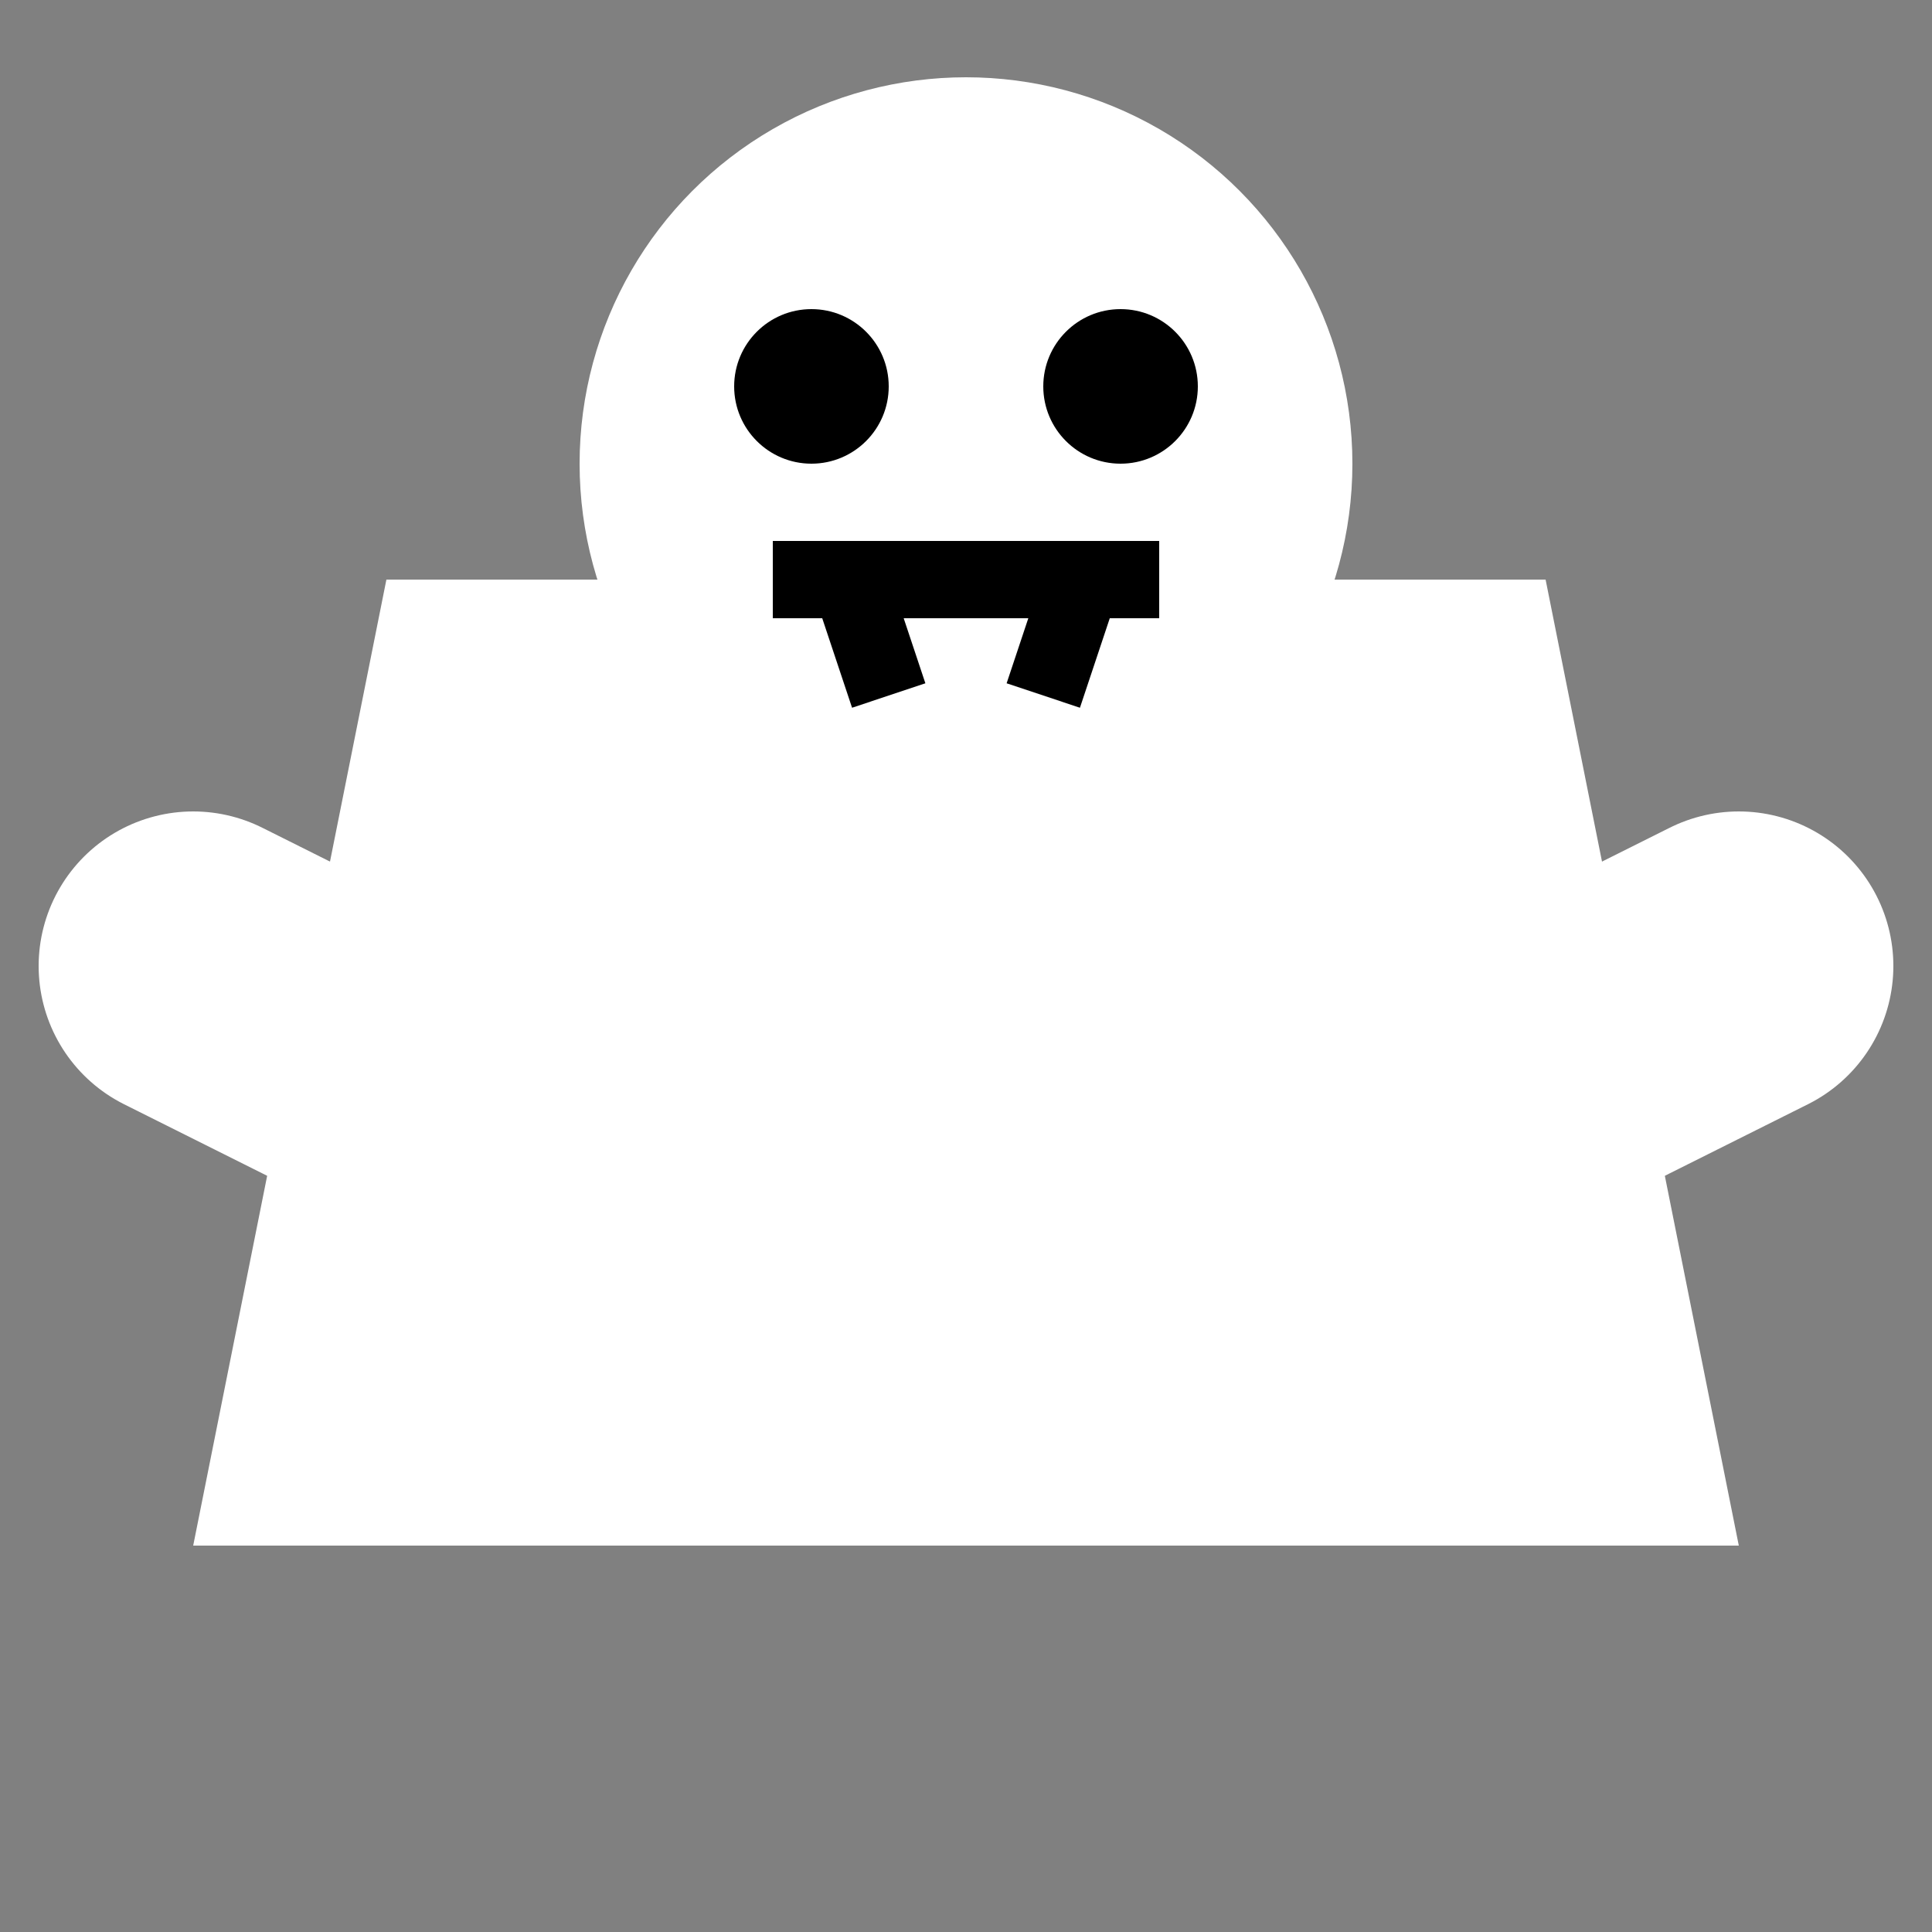 <?xml version="1.0" encoding="UTF-8"?>
<svg width="50" height="50" viewBox="0 0 50 50" xmlns="http://www.w3.org/2000/svg">
  <rect x="0" y="0" width="50" height="50" fill="#808080" stroke="none"/>
  <!-- Cuerpo principal -->
  <path d="M10 15 L40 15 L45 40 L5 40 Z" fill="#FFFFFF"/>
  
  <!-- Brazos -->
  <path d="M5 25 L15 30 M45 25 L35 30" stroke="#FFFFFF" stroke-width="8" stroke-linecap="round"/>
  
  <!-- Cabeza -->
  <circle cx="25" cy="12" r="10" fill="#FFFFFF"/>
  
  <!-- Ojos -->
  <circle cx="21" cy="10" r="2" fill="#000000"/>
  <circle cx="29" cy="10" r="2" fill="#000000"/>
  
  <!-- Boca enfadada -->
  <path d="M20 15 L30 15" stroke="#000000" stroke-width="2"/>
  
  <!-- Colmillos -->
  <path d="M22 15 L23 18 M28 15 L27 18" stroke="#000000" stroke-width="2"/>
</svg> 